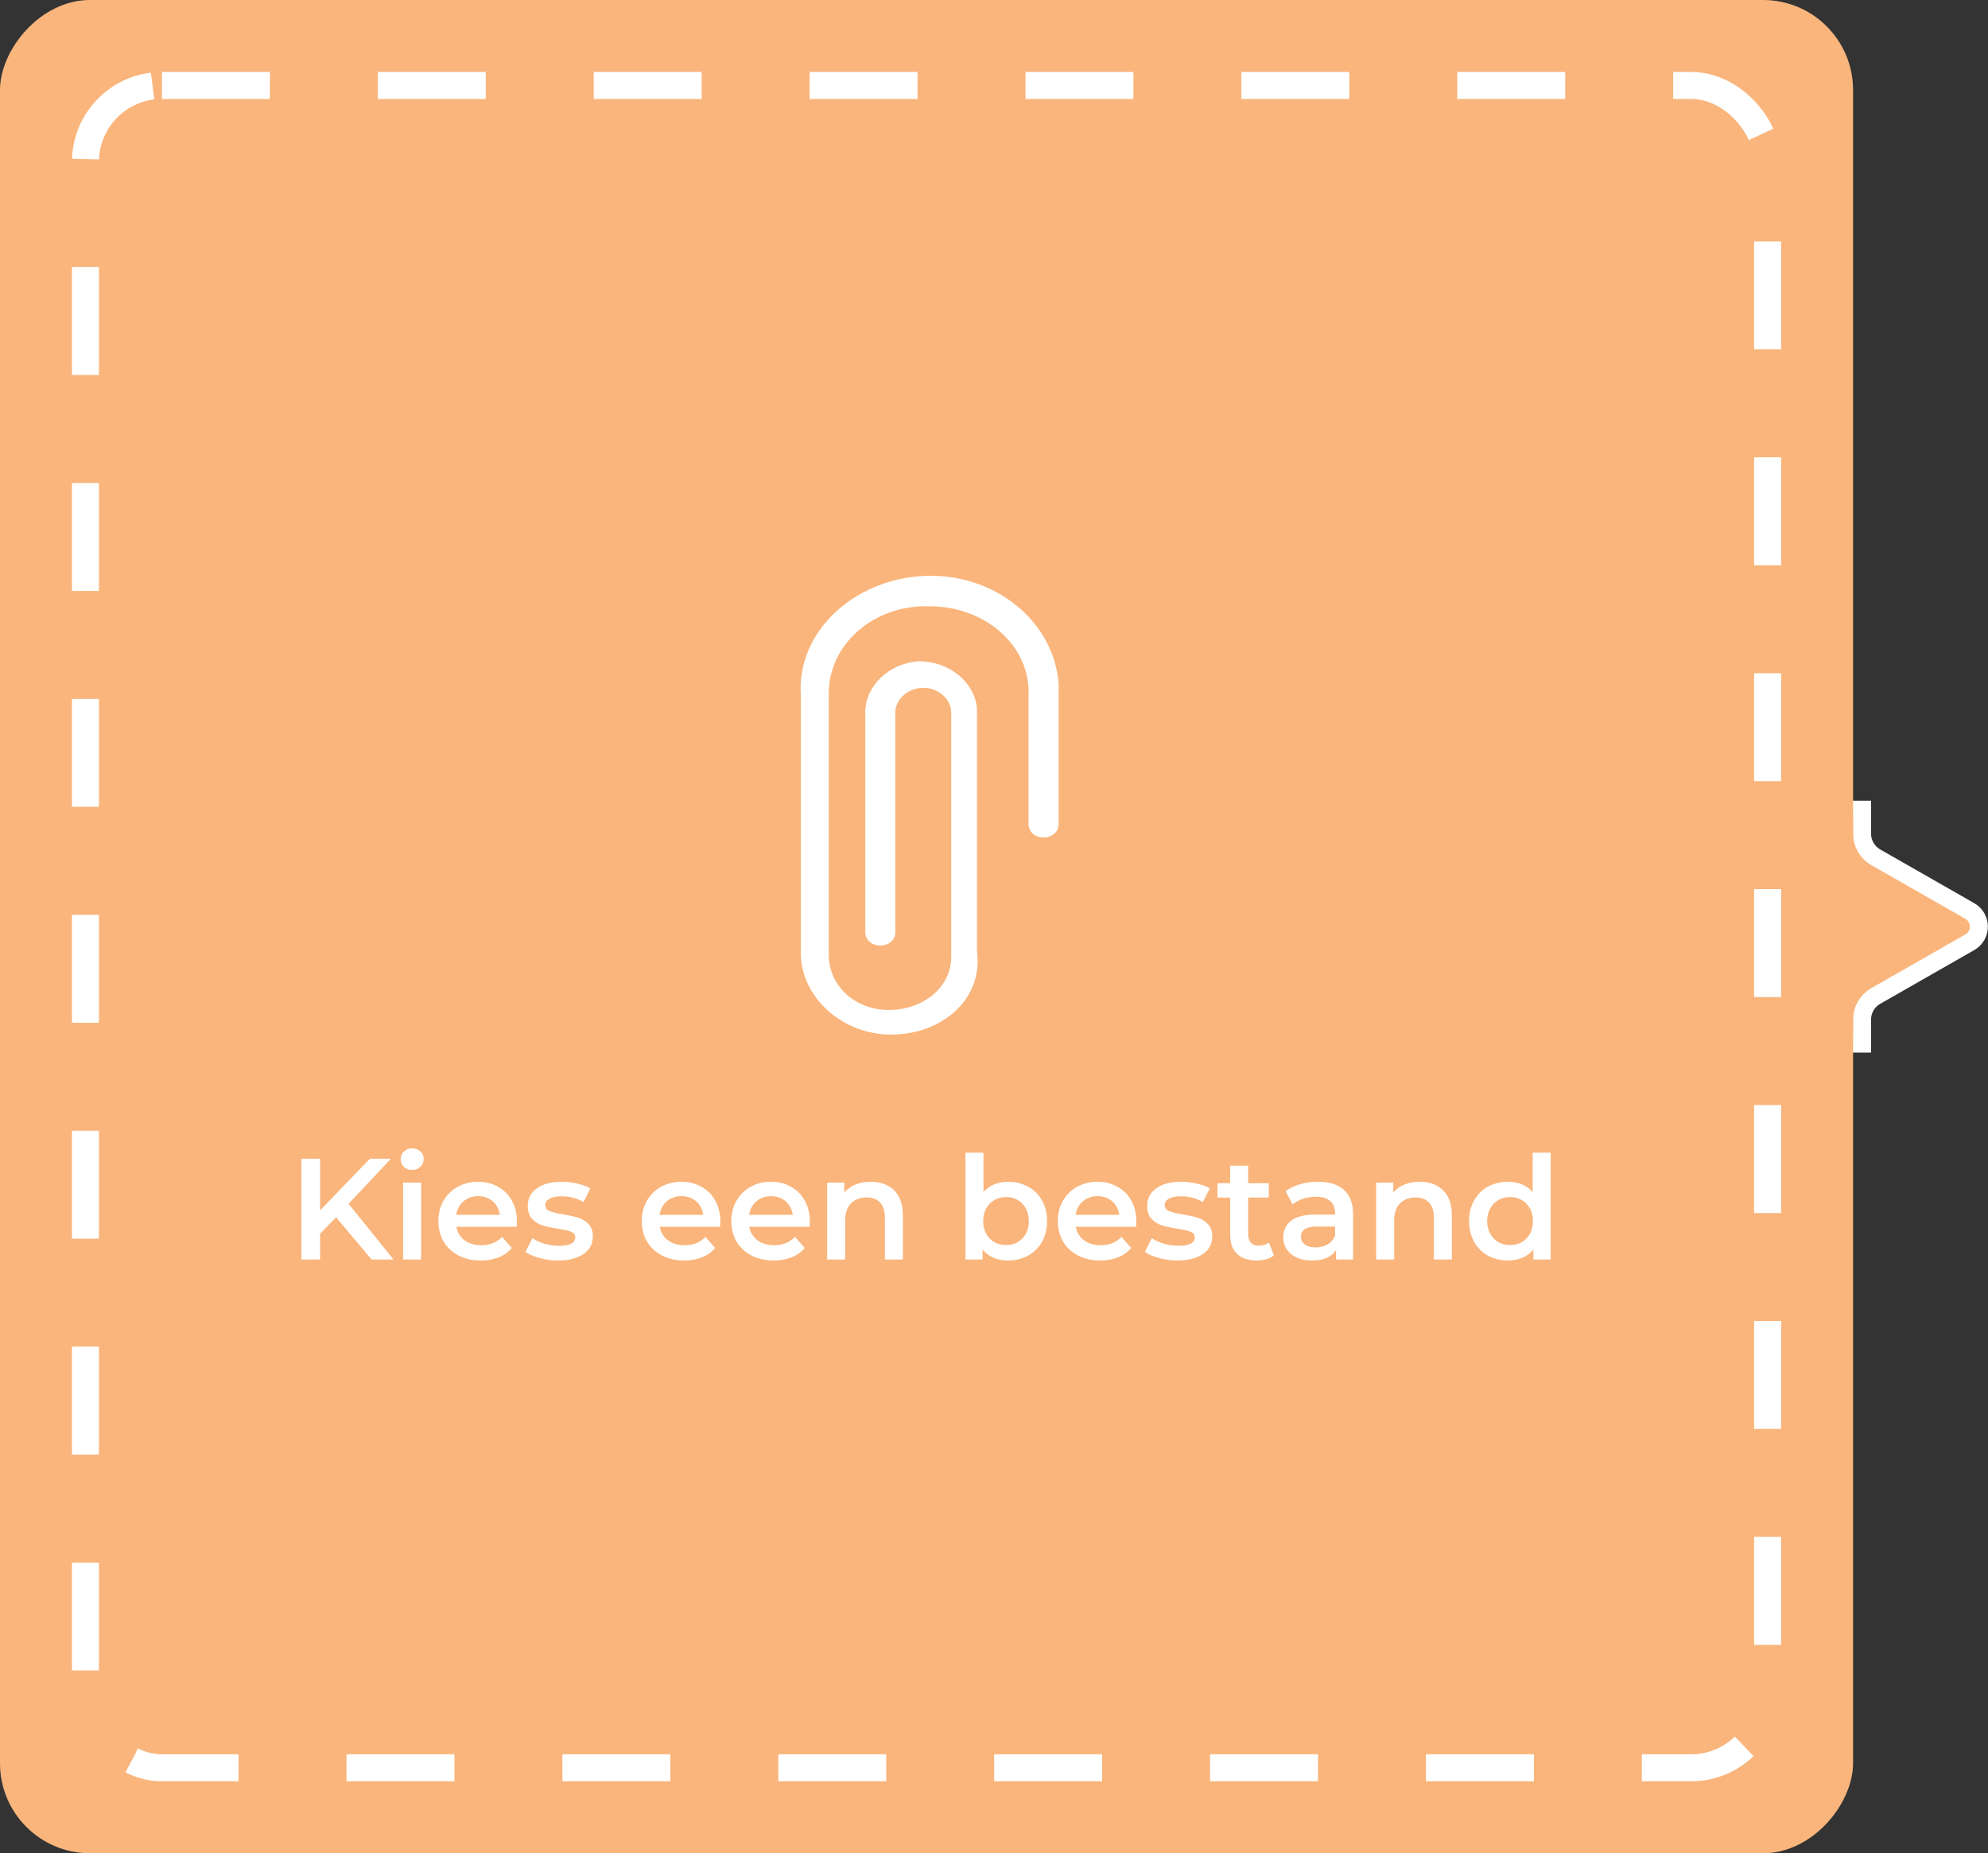 <svg width="221" height="206" viewBox="0 0 221 206" fill="none" xmlns="http://www.w3.org/2000/svg">
<rect x="0" y="0" width="221" height="206" fill="#333333" stroke="none"/>
<path d="M207 115V116H206H199H198V115V91.001V90.001H199H206H207V91.001V92.679C207 93.756 207.577 94.75 208.512 95.284L218.977 101.264C220.32 102.032 220.32 103.969 218.977 104.737L208.512 110.717C207.577 111.251 207 112.245 207 113.322V115Z" fill="#F9B57C" stroke="white" stroke-width="2"/>
<rect width="206" height="206" rx="10" transform="matrix(-1 0 0 1 206 0)" fill="#F9B57C"/>
<rect x="9.5" y="9.5" width="187" height="187" rx="8.5" stroke="white" stroke-width="3" stroke-dasharray="12 12"/>
<path d="M37.36 135.312L35.584 137.136V140H33.504V128.8H35.584V134.544L41.12 128.8H43.456L38.752 133.808L43.744 140H41.312L37.36 135.312ZM44.812 131.456H46.812V140H44.812V131.456ZM45.82 130.048C45.457 130.048 45.153 129.936 44.908 129.712C44.663 129.478 44.54 129.19 44.54 128.848C44.54 128.507 44.663 128.224 44.908 128C45.153 127.766 45.457 127.648 45.82 127.648C46.183 127.648 46.487 127.76 46.732 127.984C46.977 128.198 47.1 128.47 47.1 128.8C47.1 129.152 46.977 129.451 46.732 129.696C46.497 129.931 46.193 130.048 45.82 130.048ZM57.469 135.776C57.469 135.915 57.458 136.112 57.437 136.368H50.733C50.85 136.998 51.154 137.499 51.645 137.872C52.146 138.235 52.765 138.416 53.501 138.416C54.44 138.416 55.213 138.107 55.821 137.488L56.893 138.72C56.509 139.179 56.024 139.526 55.437 139.76C54.85 139.995 54.189 140.112 53.453 140.112C52.514 140.112 51.688 139.926 50.973 139.552C50.258 139.179 49.704 138.662 49.309 138C48.925 137.328 48.733 136.571 48.733 135.728C48.733 134.896 48.92 134.15 49.293 133.488C49.677 132.816 50.205 132.294 50.877 131.92C51.549 131.547 52.306 131.36 53.149 131.36C53.981 131.36 54.722 131.547 55.373 131.92C56.034 132.283 56.546 132.8 56.909 133.472C57.282 134.134 57.469 134.902 57.469 135.776ZM53.149 132.96C52.509 132.96 51.965 133.152 51.517 133.536C51.08 133.91 50.813 134.411 50.717 135.04H55.565C55.48 134.422 55.218 133.92 54.781 133.536C54.344 133.152 53.8 132.96 53.149 132.96ZM62.03 140.112C61.337 140.112 60.66 140.022 59.998 139.84C59.337 139.659 58.809 139.43 58.414 139.152L59.182 137.632C59.566 137.888 60.025 138.096 60.558 138.256C61.102 138.406 61.636 138.48 62.158 138.48C63.353 138.48 63.95 138.166 63.95 137.536C63.95 137.238 63.795 137.03 63.486 136.912C63.188 136.795 62.702 136.683 62.03 136.576C61.326 136.47 60.75 136.347 60.302 136.208C59.865 136.07 59.481 135.83 59.15 135.488C58.83 135.136 58.67 134.651 58.67 134.032C58.67 133.222 59.006 132.576 59.678 132.096C60.361 131.606 61.278 131.36 62.43 131.36C63.017 131.36 63.603 131.43 64.19 131.568C64.777 131.696 65.257 131.872 65.63 132.096L64.862 133.616C64.137 133.19 63.321 132.976 62.414 132.976C61.828 132.976 61.38 133.067 61.07 133.248C60.772 133.419 60.622 133.648 60.622 133.936C60.622 134.256 60.782 134.486 61.102 134.624C61.433 134.752 61.94 134.875 62.622 134.992C63.305 135.099 63.865 135.222 64.302 135.36C64.74 135.499 65.113 135.734 65.422 136.064C65.742 136.395 65.902 136.864 65.902 137.472C65.902 138.272 65.555 138.912 64.862 139.392C64.169 139.872 63.225 140.112 62.03 140.112ZM80.078 135.776C80.078 135.915 80.068 136.112 80.046 136.368H73.342C73.46 136.998 73.764 137.499 74.254 137.872C74.756 138.235 75.374 138.416 76.11 138.416C77.049 138.416 77.822 138.107 78.43 137.488L79.502 138.72C79.118 139.179 78.633 139.526 78.046 139.76C77.46 139.995 76.798 140.112 76.062 140.112C75.124 140.112 74.297 139.926 73.582 139.552C72.868 139.179 72.313 138.662 71.918 138C71.534 137.328 71.342 136.571 71.342 135.728C71.342 134.896 71.529 134.15 71.902 133.488C72.286 132.816 72.814 132.294 73.486 131.92C74.158 131.547 74.916 131.36 75.758 131.36C76.59 131.36 77.332 131.547 77.982 131.92C78.644 132.283 79.156 132.8 79.518 133.472C79.892 134.134 80.078 134.902 80.078 135.776ZM75.758 132.96C75.118 132.96 74.574 133.152 74.126 133.536C73.689 133.91 73.422 134.411 73.326 135.04H78.174C78.089 134.422 77.828 133.92 77.39 133.536C76.953 133.152 76.409 132.96 75.758 132.96ZM90.031 135.776C90.031 135.915 90.021 136.112 89.999 136.368H83.296C83.413 136.998 83.717 137.499 84.207 137.872C84.709 138.235 85.328 138.416 86.064 138.416C87.002 138.416 87.775 138.107 88.383 137.488L89.456 138.72C89.072 139.179 88.586 139.526 87.999 139.76C87.413 139.995 86.751 140.112 86.016 140.112C85.077 140.112 84.25 139.926 83.535 139.552C82.821 139.179 82.266 138.662 81.871 138C81.487 137.328 81.296 136.571 81.296 135.728C81.296 134.896 81.482 134.15 81.856 133.488C82.24 132.816 82.767 132.294 83.439 131.92C84.112 131.547 84.869 131.36 85.712 131.36C86.543 131.36 87.285 131.547 87.936 131.92C88.597 132.283 89.109 132.8 89.472 133.472C89.845 134.134 90.031 134.902 90.031 135.776ZM85.712 132.96C85.072 132.96 84.528 133.152 84.079 133.536C83.642 133.91 83.376 134.411 83.279 135.04H88.127C88.042 134.422 87.781 133.92 87.344 133.536C86.906 133.152 86.362 132.96 85.712 132.96ZM96.801 131.36C97.878 131.36 98.742 131.675 99.393 132.304C100.043 132.934 100.369 133.867 100.369 135.104V140H98.369V135.36C98.369 134.614 98.193 134.054 97.841 133.68C97.489 133.296 96.987 133.104 96.337 133.104C95.601 133.104 95.019 133.328 94.593 133.776C94.166 134.214 93.953 134.848 93.953 135.68V140H91.953V131.456H93.857V132.56C94.187 132.166 94.603 131.867 95.105 131.664C95.606 131.462 96.171 131.36 96.801 131.36ZM112.064 131.36C112.896 131.36 113.637 131.542 114.288 131.904C114.949 132.267 115.466 132.779 115.84 133.44C116.213 134.102 116.4 134.864 116.4 135.728C116.4 136.592 116.213 137.36 115.84 138.032C115.466 138.694 114.949 139.206 114.288 139.568C113.637 139.931 112.896 140.112 112.064 140.112C111.477 140.112 110.938 140.011 110.448 139.808C109.968 139.606 109.562 139.302 109.232 138.896V140H107.328V128.128H109.328V132.496C109.669 132.123 110.069 131.84 110.528 131.648C110.997 131.456 111.509 131.36 112.064 131.36ZM111.84 138.4C112.576 138.4 113.178 138.155 113.648 137.664C114.128 137.174 114.368 136.528 114.368 135.728C114.368 134.928 114.128 134.283 113.648 133.792C113.178 133.302 112.576 133.056 111.84 133.056C111.36 133.056 110.928 133.168 110.544 133.392C110.16 133.606 109.856 133.915 109.632 134.32C109.408 134.726 109.296 135.195 109.296 135.728C109.296 136.262 109.408 136.731 109.632 137.136C109.856 137.542 110.16 137.856 110.544 138.08C110.928 138.294 111.36 138.4 111.84 138.4ZM126.328 135.776C126.328 135.915 126.318 136.112 126.296 136.368H119.592C119.71 136.998 120.014 137.499 120.504 137.872C121.006 138.235 121.624 138.416 122.36 138.416C123.299 138.416 124.072 138.107 124.68 137.488L125.752 138.72C125.368 139.179 124.883 139.526 124.296 139.76C123.71 139.995 123.048 140.112 122.312 140.112C121.374 140.112 120.547 139.926 119.832 139.552C119.118 139.179 118.563 138.662 118.168 138C117.784 137.328 117.592 136.571 117.592 135.728C117.592 134.896 117.779 134.15 118.152 133.488C118.536 132.816 119.064 132.294 119.736 131.92C120.408 131.547 121.166 131.36 122.008 131.36C122.84 131.36 123.582 131.547 124.232 131.92C124.894 132.283 125.406 132.8 125.768 133.472C126.142 134.134 126.328 134.902 126.328 135.776ZM122.008 132.96C121.368 132.96 120.824 133.152 120.376 133.536C119.939 133.91 119.672 134.411 119.576 135.04H124.424C124.339 134.422 124.078 133.92 123.64 133.536C123.203 133.152 122.659 132.96 122.008 132.96ZM130.89 140.112C130.196 140.112 129.519 140.022 128.858 139.84C128.196 139.659 127.668 139.43 127.274 139.152L128.042 137.632C128.426 137.888 128.884 138.096 129.418 138.256C129.962 138.406 130.495 138.48 131.018 138.48C132.212 138.48 132.81 138.166 132.81 137.536C132.81 137.238 132.655 137.03 132.346 136.912C132.047 136.795 131.562 136.683 130.89 136.576C130.186 136.47 129.61 136.347 129.162 136.208C128.724 136.07 128.34 135.83 128.01 135.488C127.69 135.136 127.53 134.651 127.53 134.032C127.53 133.222 127.866 132.576 128.538 132.096C129.22 131.606 130.138 131.36 131.29 131.36C131.876 131.36 132.463 131.43 133.05 131.568C133.636 131.696 134.116 131.872 134.49 132.096L133.722 133.616C132.996 133.19 132.18 132.976 131.274 132.976C130.687 132.976 130.239 133.067 129.93 133.248C129.631 133.419 129.482 133.648 129.482 133.936C129.482 134.256 129.642 134.486 129.962 134.624C130.292 134.752 130.799 134.875 131.482 134.992C132.164 135.099 132.724 135.222 133.162 135.36C133.599 135.499 133.972 135.734 134.282 136.064C134.602 136.395 134.762 136.864 134.762 137.472C134.762 138.272 134.415 138.912 133.722 139.392C133.028 139.872 132.084 140.112 130.89 140.112ZM141.62 139.536C141.385 139.728 141.097 139.872 140.756 139.968C140.425 140.064 140.073 140.112 139.7 140.112C138.761 140.112 138.036 139.867 137.524 139.376C137.012 138.886 136.756 138.171 136.756 137.232V133.12H135.348V131.52H136.756V129.568H138.756V131.52H141.044V133.12H138.756V137.184C138.756 137.6 138.857 137.92 139.06 138.144C139.263 138.358 139.556 138.464 139.94 138.464C140.388 138.464 140.761 138.347 141.06 138.112L141.62 139.536ZM146.529 131.36C147.788 131.36 148.748 131.664 149.409 132.272C150.081 132.87 150.417 133.776 150.417 134.992V140H148.529V138.96C148.284 139.334 147.932 139.622 147.473 139.824C147.025 140.016 146.481 140.112 145.841 140.112C145.201 140.112 144.641 140.006 144.161 139.792C143.681 139.568 143.308 139.264 143.041 138.88C142.785 138.486 142.657 138.043 142.657 137.552C142.657 136.784 142.94 136.171 143.505 135.712C144.081 135.243 144.982 135.008 146.209 135.008H148.417V134.88C148.417 134.283 148.236 133.824 147.873 133.504C147.521 133.184 146.993 133.024 146.289 133.024C145.809 133.024 145.334 133.099 144.865 133.248C144.406 133.398 144.017 133.606 143.697 133.872L142.913 132.416C143.361 132.075 143.9 131.814 144.529 131.632C145.158 131.451 145.825 131.36 146.529 131.36ZM146.257 138.656C146.758 138.656 147.201 138.544 147.585 138.32C147.98 138.086 148.257 137.755 148.417 137.328V136.336H146.353C145.201 136.336 144.625 136.715 144.625 137.472C144.625 137.835 144.769 138.123 145.057 138.336C145.345 138.55 145.745 138.656 146.257 138.656ZM157.832 131.36C158.909 131.36 159.773 131.675 160.424 132.304C161.075 132.934 161.4 133.867 161.4 135.104V140H159.4V135.36C159.4 134.614 159.224 134.054 158.872 133.68C158.52 133.296 158.019 133.104 157.368 133.104C156.632 133.104 156.051 133.328 155.624 133.776C155.197 134.214 154.984 134.848 154.984 135.68V140H152.984V131.456H154.888V132.56C155.219 132.166 155.635 131.867 156.136 131.664C156.637 131.462 157.203 131.36 157.832 131.36ZM172.383 128.128V140H170.463V138.896C170.132 139.302 169.722 139.606 169.231 139.808C168.751 140.011 168.218 140.112 167.631 140.112C166.81 140.112 166.068 139.931 165.407 139.568C164.756 139.206 164.244 138.694 163.871 138.032C163.498 137.36 163.311 136.592 163.311 135.728C163.311 134.864 163.498 134.102 163.871 133.44C164.244 132.779 164.756 132.267 165.407 131.904C166.068 131.542 166.81 131.36 167.631 131.36C168.196 131.36 168.714 131.456 169.183 131.648C169.652 131.84 170.052 132.128 170.383 132.512V128.128H172.383ZM167.871 138.4C168.351 138.4 168.783 138.294 169.167 138.08C169.551 137.856 169.855 137.542 170.079 137.136C170.303 136.731 170.415 136.262 170.415 135.728C170.415 135.195 170.303 134.726 170.079 134.32C169.855 133.915 169.551 133.606 169.167 133.392C168.783 133.168 168.351 133.056 167.871 133.056C167.391 133.056 166.959 133.168 166.575 133.392C166.191 133.606 165.887 133.915 165.663 134.32C165.439 134.726 165.327 135.195 165.327 135.728C165.327 136.262 165.439 136.731 165.663 137.136C165.887 137.542 166.191 137.856 166.575 138.08C166.959 138.294 167.391 138.4 167.871 138.4Z" fill="white"/>
<path d="M99.056 115C93.563 115 89.026 110.787 89.026 105.943V77.294C88.548 70.343 94.757 64.445 102.638 64.023C110.52 63.602 117.207 69.079 117.684 76.031C117.684 76.452 117.684 76.873 117.684 77.294V91.618C117.684 92.461 116.968 93.093 116.012 93.093C115.057 93.093 114.341 92.461 114.341 91.618V77.294C114.58 71.817 109.564 67.394 103.355 67.394C97.146 67.183 92.13 71.607 92.13 77.084C92.13 77.294 92.13 77.294 92.13 77.505V106.153C92.13 109.523 94.996 112.262 98.817 112.262C102.639 112.262 105.743 109.734 105.743 106.364C105.743 106.153 105.743 106.153 105.743 105.943V79.19C105.743 77.716 104.31 76.452 102.638 76.452C100.967 76.452 99.534 77.716 99.534 79.19V103.625C99.534 104.468 98.817 105.1 97.862 105.1C96.907 105.1 96.19 104.468 96.19 103.625V79.19C96.19 76.241 98.817 73.713 102.161 73.502C105.504 73.502 108.37 75.82 108.609 78.769V78.98V105.732C109.325 110.998 104.788 115 99.056 115Z" fill="white"/>
</svg>
